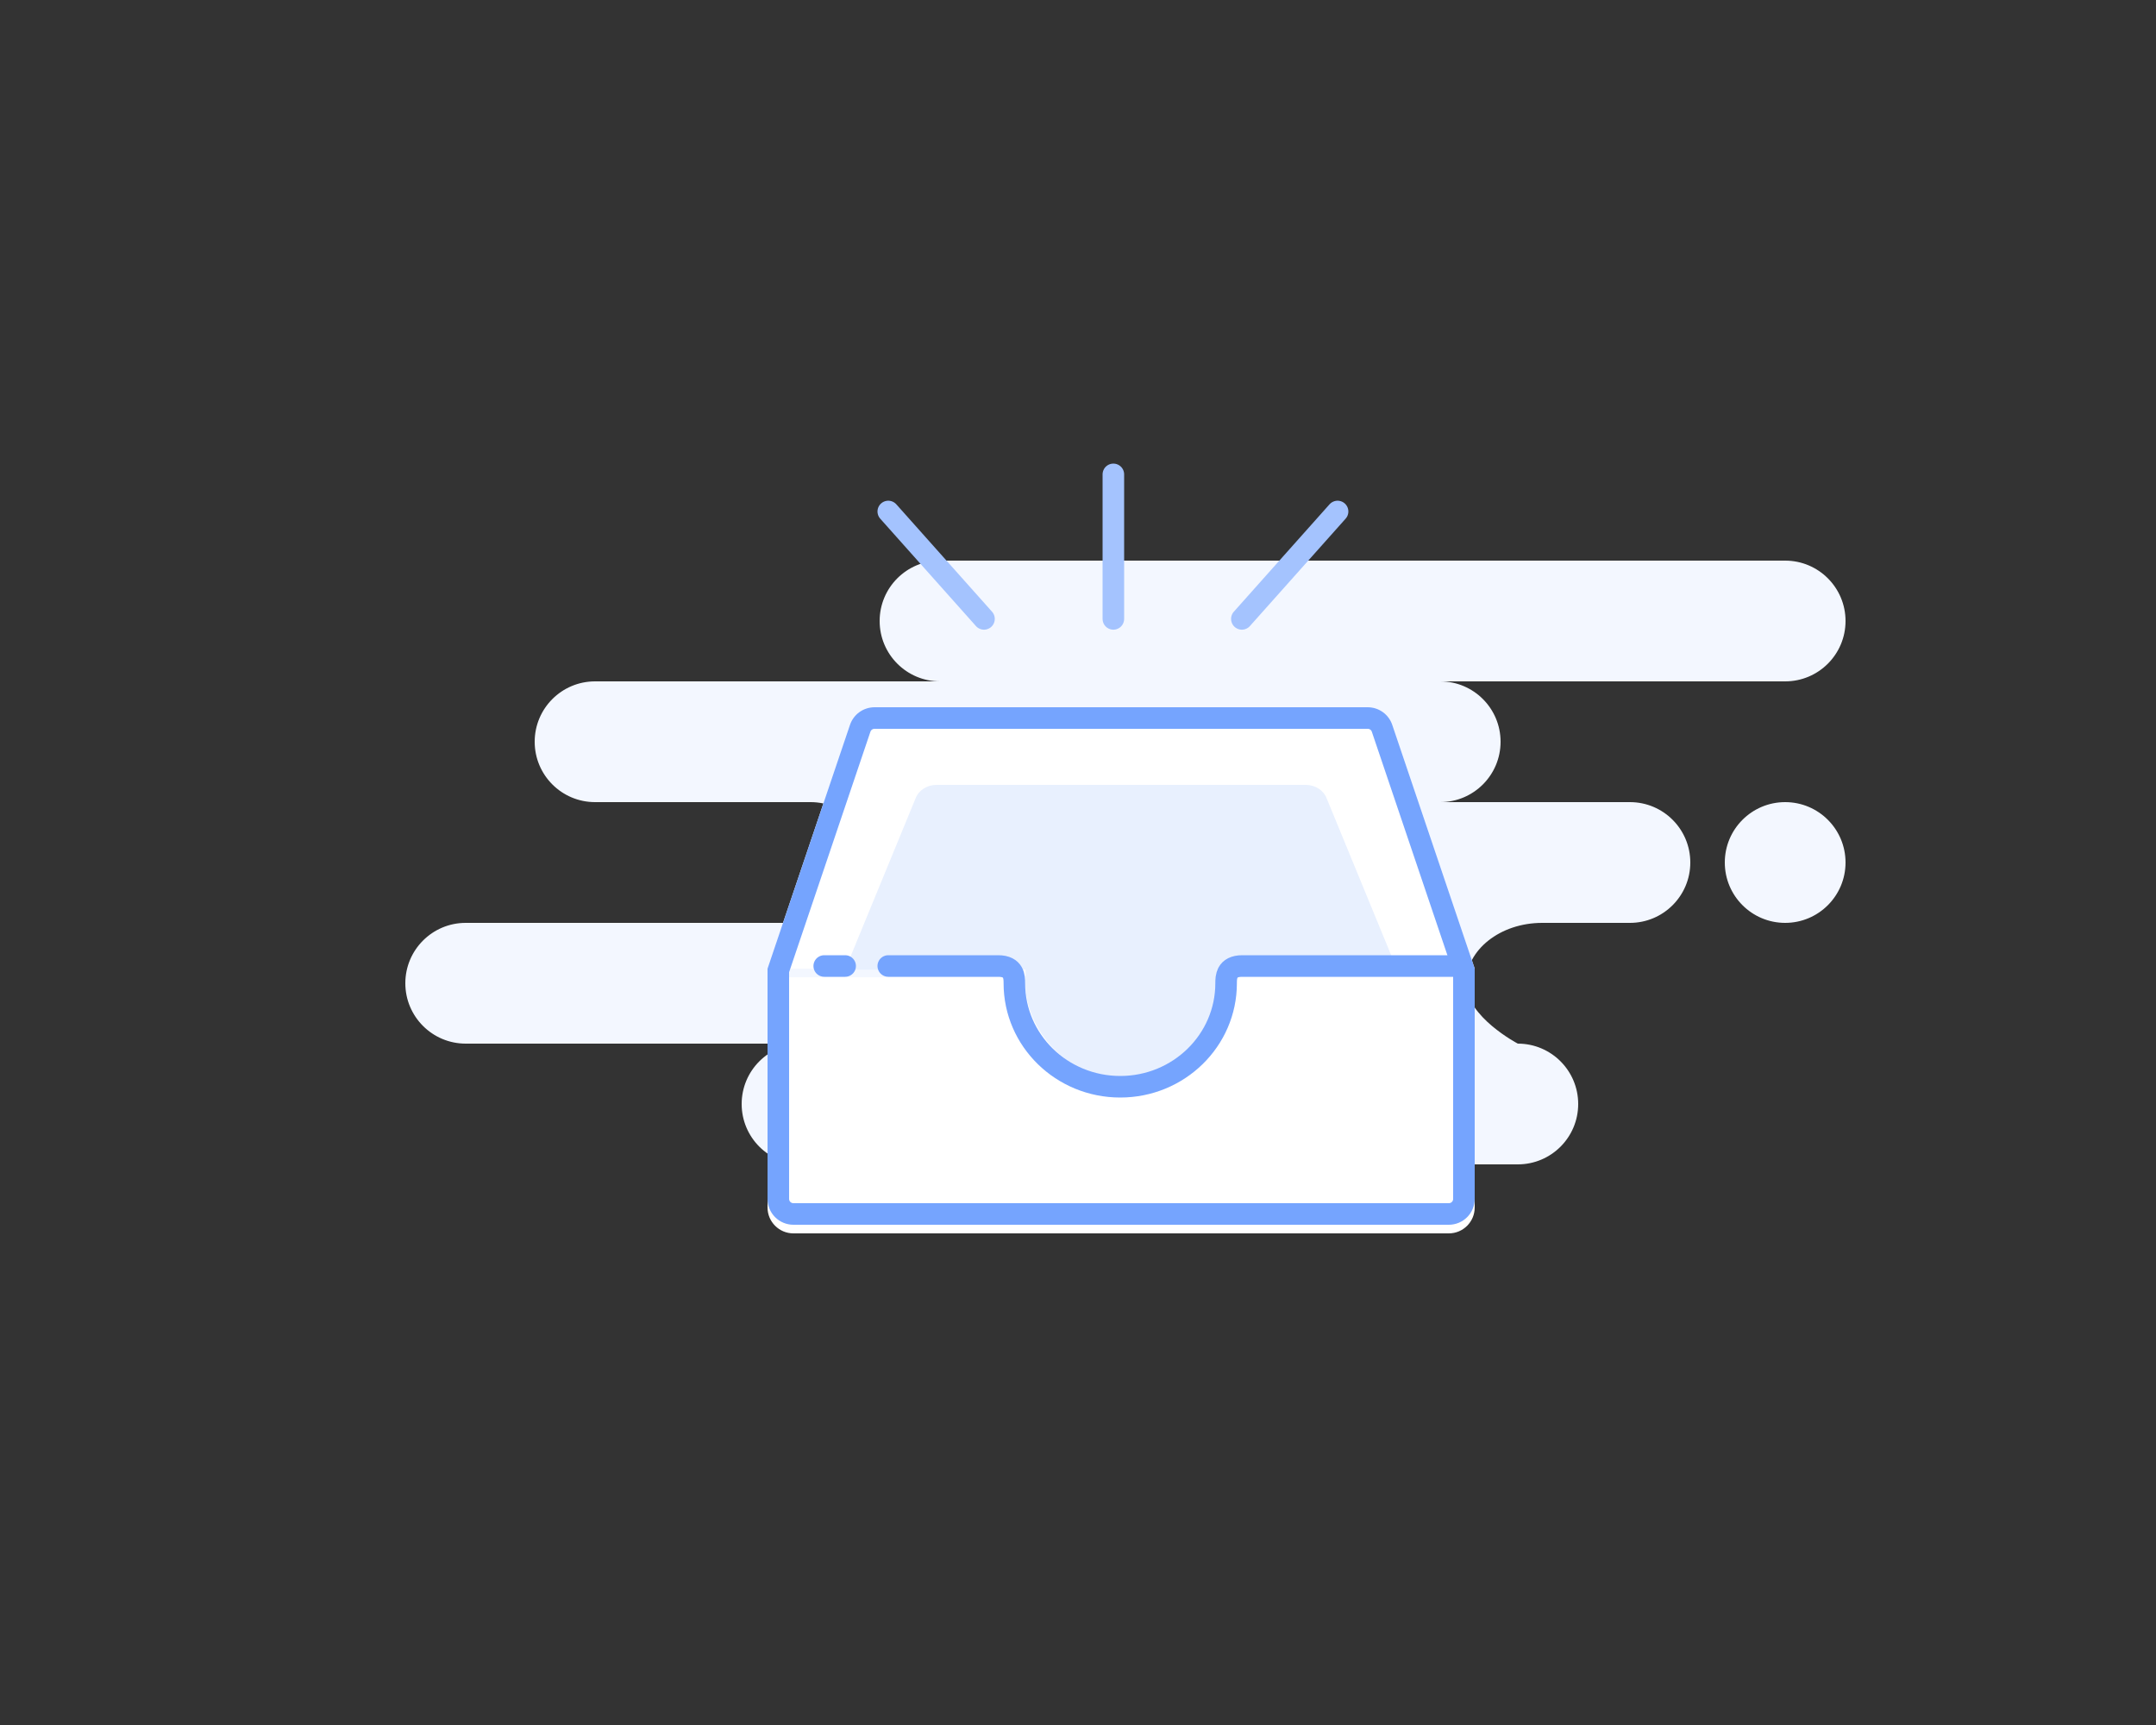 <?xml version="1.0" encoding="utf-8"?>
<svg width="250px" height="200px" viewbox="0 0 250 200" version="1.1" xmlns:xlink="http://www.w3.org/1999/xlink" xmlns="http://www.w3.org/2000/svg">
    <rect width="100%" height="100%" fill="#333333" stroke="none"/>
    <defs>
        <path d="M12.402 8.37105e-11L69.598 8.35657e-11Q69.715 8.35654e-11 69.832 0.009Q69.948 0.018 70.063 0.036Q70.178 0.054 70.292 0.081Q70.406 0.108 70.517 0.144Q70.628 0.18 70.736 0.224Q70.844 0.268 70.948 0.321Q71.052 0.373 71.152 0.434Q71.252 0.494 71.347 0.562Q71.442 0.63 71.531 0.705Q71.62 0.781 71.703 0.863Q71.786 0.944 71.863 1.033Q71.939 1.121 72.009 1.215Q72.078 1.308 72.14 1.407Q72.202 1.506 72.256 1.61Q72.31 1.713 72.356 1.82Q72.402 1.928 72.439 2.038L82 30.307L82 57.001Q82 57.148 81.986 57.295Q81.971 57.442 81.942 57.586Q81.914 57.731 81.871 57.872Q81.828 58.013 81.772 58.149Q81.715 58.285 81.646 58.415Q81.576 58.545 81.495 58.667Q81.413 58.79 81.319 58.904Q81.226 59.017 81.122 59.122Q81.017 59.226 80.903 59.319Q80.79 59.413 80.667 59.495Q80.545 59.576 80.415 59.646Q80.285 59.715 80.149 59.772Q80.013 59.828 79.872 59.871Q79.731 59.914 79.586 59.942Q79.442 59.971 79.295 59.986Q79.148 60 79.001 60L2.999 60Q2.852 60 2.705 59.986Q2.558 59.971 2.414 59.942Q2.269 59.914 2.128 59.871Q1.987 59.828 1.851 59.772Q1.715 59.715 1.585 59.646Q1.455 59.576 1.333 59.495Q1.21 59.413 1.096 59.319Q0.983 59.226 0.878 59.122Q0.774 59.017 0.681 58.904Q0.587 58.79 0.505 58.667Q0.424 58.545 0.354 58.415Q0.285 58.285 0.228 58.149Q0.172 58.013 0.129 57.872Q0.086 57.731 0.058 57.586Q0.029 57.442 0.014 57.295Q2.18315e-11 57.148 2.18332e-11 57.001L2.21412e-11 30.307L9.561 2.038Q9.598 1.928 9.644 1.82Q9.69 1.713 9.744 1.61Q9.798 1.506 9.86 1.407Q9.922 1.308 9.991 1.215Q10.061 1.121 10.137 1.033Q10.214 0.944 10.297 0.863Q10.38 0.781 10.469 0.705Q10.559 0.63 10.653 0.562Q10.748 0.494 10.848 0.434Q10.948 0.373 11.052 0.321Q11.156 0.268 11.264 0.224Q11.372 0.18 11.483 0.144Q11.595 0.108 11.708 0.081Q11.822 0.054 11.937 0.036Q12.052 0.018 12.168 0.009Q12.285 8.37108e-11 12.402 8.37105e-11Z" transform="translate(89 82)" id="path_1" />
        <clipPath id="clip_1">
            <use xlink:href="#path_1" />
        </clipPath>
    </defs>
    <g id="EmptyState">
        <path d="M46 70L129 70C132.866 70 136 66.866 136 63C136 59.134 132.866 56 129 56C129 56 123 52.866 123 49C123 45.134 126.952 42 131.826 42L142 42C145.866 42 149 38.866 149 35C149 31.134 145.866 28 142 28L120 28C123.866 28 127 24.866 127 21C127 17.134 123.866 14 120 14L160 14C163.866 14 167 10.866 167 7C167 3.134 163.866 0 160 0L62 0C58.134 0 55 3.134 55 7C55 10.866 58.134 14 62 14L22 14C18.134 14 15 17.134 15 21C15 24.866 18.134 28 22 28L47 28C50.866 28 54 31.134 54 35C54 38.866 50.866 42 47 42L7 42C3.134 42 0 45.134 0 49C0 52.866 3.134 56 7 56L46 56C42.134 56 39 59.134 39 63C39 66.866 42.134 70 46 70ZM153 35C153 38.866 156.134 42 160 42C163.866 42 167 38.866 167 35C167 31.134 163.866 28 160 28C156.134 28 153 31.134 153 35Z" transform="translate(47 65)" id="Background" fill="#F3F7FF" fill-rule="evenodd" stroke="none" />
        <path d="M29.119 0C29.04 0.553 29 1.119 29 1.693C29 8.321 34.373 13.693 41 13.693C47.627 13.693 53 8.321 53 1.693C53 1.119 52.96 0.553 52.882 0L82 0L82 26.693C82 28.35 80.657 29.693 79 29.693L3 29.693C1.343 29.693 0 28.35 0 26.693L0 0L29.119 0Z" transform="translate(89 113.307)" id="Path" fill="#FFFFFF" fill-rule="evenodd" stroke="none" />
        <path d="M54 31C54 38.18 48.18 44 41 44C33.82 44 28 38.18 28 31C28 30.767 28.006 30.536 28.018 30.307L0 30.307L9.56 2.039C9.973 0.82 11.116 1.42109e-13 12.402 1.42109e-13L69.598 0C70.884 0 72.027 0.82 72.44 2.039L82 30.307L53.982 30.307C53.994 30.536 54 30.767 54 31Z" transform="translate(89 82)" id="Path" fill="#FFFFFF" fill-rule="evenodd" stroke="none" />
        <path d="M43.098 22.954C43.098 28.503 38.129 34 32 34C25.871 34 20.902 28.503 20.902 22.954C20.902 22.775 20.908 21.596 20.918 21.419L0 21.419L8.161 1.575C8.513 0.634 9.489 0 10.587 0L53.413 0C54.511 0 55.487 0.634 55.839 1.575L64 21.419L43.082 21.419C43.092 21.596 43.098 22.775 43.098 22.954Z" transform="translate(98 91)" id="Path" fill="#E8F0FE" fill-rule="evenodd" stroke="none" />
        <g id="Rectangle">
            <g clip-path="url(#clip_1)">
                <use xlink:href="#path_1" fill="none" stroke="#75A4FE" stroke-width="5" stroke-linejoin="round" />
            </g>
        </g>
        <path d="M9.69225e-14 0L2.426 0L9.69225e-14 0ZM7.426 0C7.426 0 13.331 0 20.171 0C22.047 0 22.047 1.319 22.047 2C22.047 8.627 27.544 14 34.324 14C41.103 14 46.6 8.627 46.6 2C46.6 1.319 46.6 0 48.476 0L73.426 0" transform="translate(95.574 112)" id="Shape" fill="none" fill-rule="evenodd" stroke="#75A4FE" stroke-width="2.5" stroke-linecap="round" stroke-linejoin="round" />
        <path d="M26.1 0L26.1 16.756M0 4.303L11.1 16.756M52.1 4.303L41 16.756" transform="translate(103 55)" id="lines" fill="none" fill-rule="evenodd" stroke="#A4C3FE" stroke-width="2.5" stroke-linecap="round" stroke-linejoin="round" />
    </g>
</svg>

